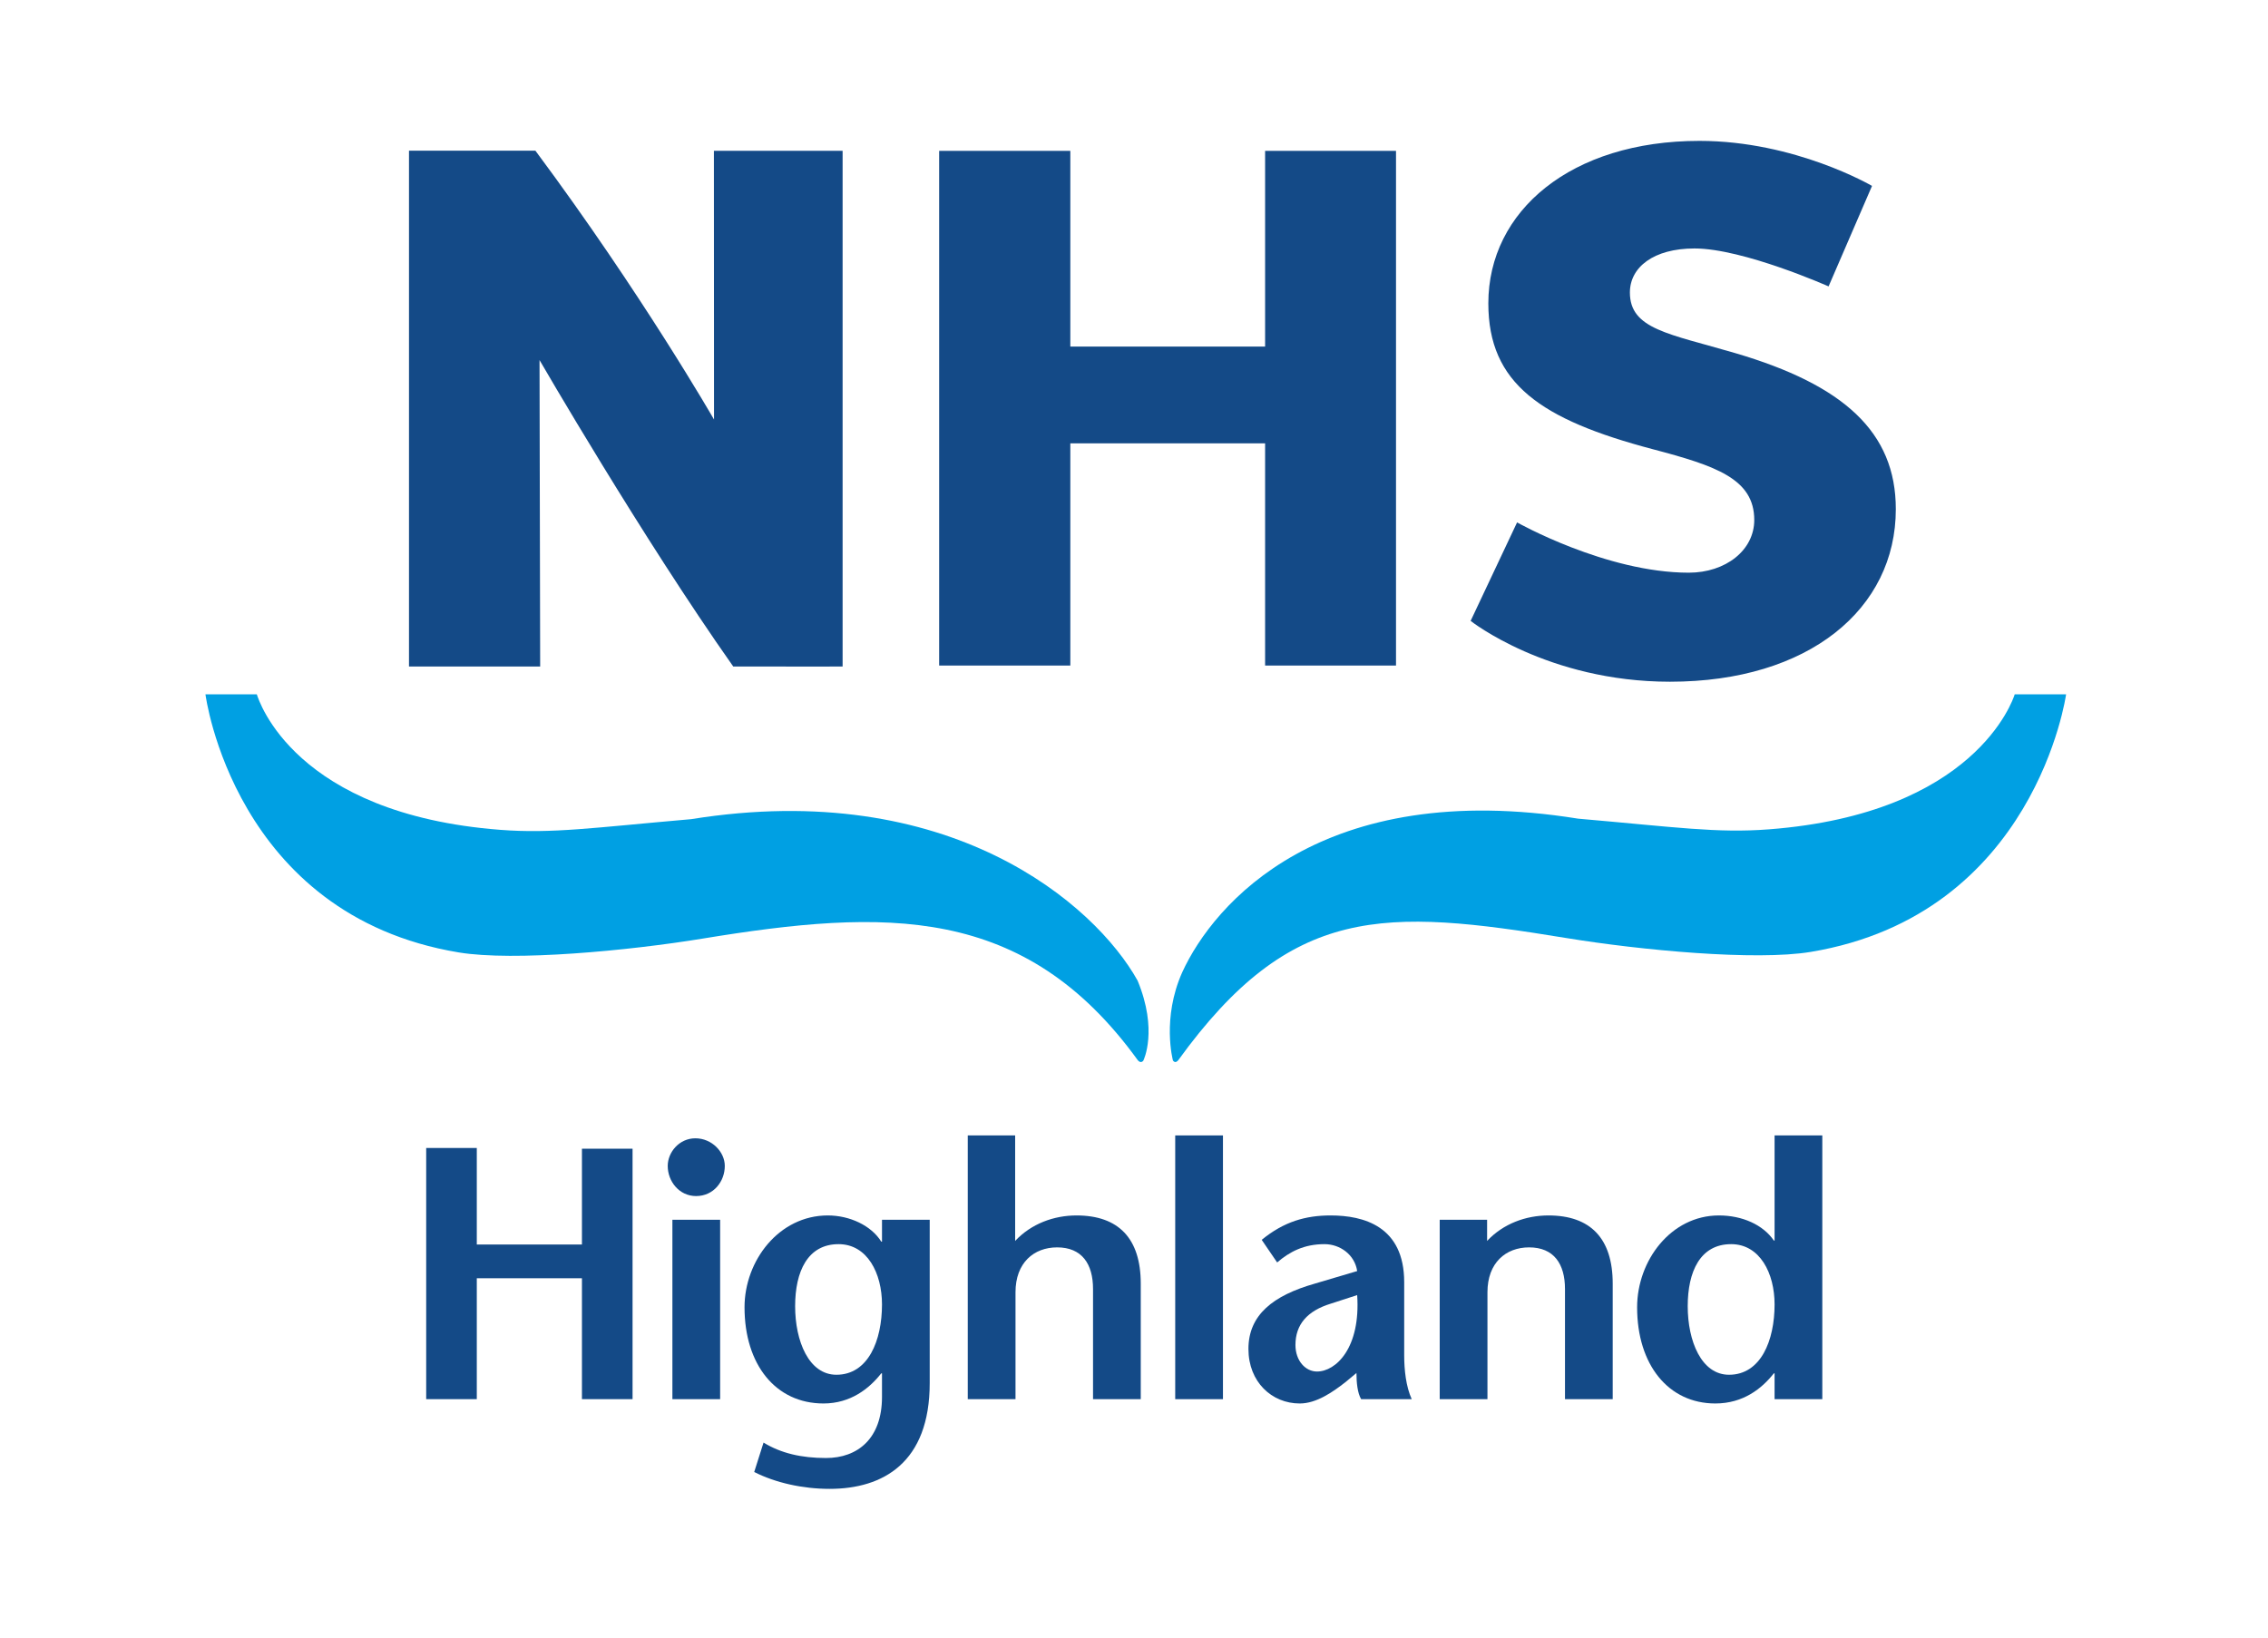 <?xml version="1.0" encoding="UTF-8" standalone="no"?>
<!-- Created with Inkscape (http://www.inkscape.org/) -->

<svg
   width="180"
   height="130"
   viewBox="0 0 47.625 34.396"
   version="1.1"
   id="svg918"
   inkscape:version="1.2.2 (732a01da63, 2022-12-09)"
   sodipodi:docname="NHS Highland.svg"
   xmlns:inkscape="http://www.inkscape.org/namespaces/inkscape"
   xmlns:sodipodi="http://sodipodi.sourceforge.net/DTD/sodipodi-0.dtd"
   xmlns="http://www.w3.org/2000/svg"
   xmlns:svg="http://www.w3.org/2000/svg"
   xmlns:rdf="http://www.w3.org/1999/02/22-rdf-syntax-ns#"
   xmlns:cc="http://creativecommons.org/ns#"
   xmlns:dc="http://purl.org/dc/elements/1.1/">
  <title
     id="title1180">NHS Highland logo</title>
  <sodipodi:namedview
     id="namedview920"
     pagecolor="#ffffff"
     bordercolor="#000000"
     borderopacity="0.25"
     inkscape:showpageshadow="2"
     inkscape:pageopacity="0.0"
     inkscape:pagecheckerboard="0"
     inkscape:deskcolor="#d1d1d1"
     inkscape:document-units="mm"
     showgrid="false"
     inkscape:zoom="1.3081307"
     inkscape:cx="-112.75632"
     inkscape:cy="15.671217"
     inkscape:window-width="1920"
     inkscape:window-height="1002"
     inkscape:window-x="2125"
     inkscape:window-y="-8"
     inkscape:window-maximized="1"
     inkscape:current-layer="layer1" />
  <defs
     id="defs915" />
  <g
     inkscape:label="Layer 1"
     inkscape:groupmode="layer"
     id="layer1"
     transform="translate(-132.359,-106.614)">
    <g
       id="g2869"
       transform="matrix(0.353,0,0,-0.353,97.152,255.889)">
      <path
         d="m 202.97,401.862 c -3.943,1.159 -6.277,1.417 -6.277,3.609 0,1.503 1.409,2.621 3.844,2.621 2.895,0 7.975,-2.258 7.975,-2.258 l 2.584,5.979 c 0,0 -4.566,2.68 -10.267,2.68 -7.64,0 -12.557,-4.167 -12.557,-9.667 0,-4.769 3.115,-6.917 9.782,-8.679 3.749,-0.988 6.037,-1.761 6.037,-4.211 0,-1.804 -1.705,-3.136 -3.895,-3.136 -4.922,0 -10.214,2.992 -10.214,2.992 l -2.763,-5.86 c 0,0 4.57,-3.62 11.857,-3.62 8.276,0 13.436,4.339 13.436,10.269 0,4.597 -3.115,7.39 -9.542,9.281"
         style="fill:#144a87;fill-opacity:1;fill-rule:nonzero;stroke:none"
         id="path254" />
      <path
         d="m 131.585,413.91 c -3.719,-0.003 -7.519,0 -7.519,0 v -30.692 h 7.803 l -0.038,18.233 c 0,0 6.097,-10.537 11.523,-18.233 5.269,-0.011 6.506,0 6.506,0 v 30.685 h -7.656 l 0.007,-15.99 c 0,0 -4.282,7.465 -10.626,15.997"
         style="fill:#144a87;fill-opacity:1;fill-rule:nonzero;stroke:none"
         id="path256" />
      <path
         d="m 174.993,383.275 v 13.221 h -11.587 v -13.221 h -7.803 v 30.624 h 7.803 v -11.645 h 11.587 v 11.645 h 7.787 v -30.624 h -7.787"
         style="fill:#144a87;fill-opacity:1;fill-rule:nonzero;stroke:none"
         id="path258" />
      <path
         d="m 167.408,364.528 c -2.537,4.55 -11.19,12.079 -26.558,9.606 -5.835,-0.508 -8.259,-0.872 -11.354,-0.635 -12.235,0.94 -14.366,7.694 -14.482,8.062 h -3.056 c 0,0 1.681,-13.136 15.065,-15.356 3.279,-0.544 10.11,0.101 14.525,0.825 10.847,1.776 19.147,2.06 25.875,-7.243 0,0 0.088,-0.103 0.163,-0.103 0.139,0 0.172,0.103 0.172,0.103 0,0 0.875,1.781 -0.35,4.741"
         style="fill:#00a0e3;fill-opacity:1;fill-rule:nonzero;stroke:none"
         id="path260" />
      <path
         d="m 219.585,381.561 c -0.116,-0.368 -2.38,-7.092 -14.615,-8.032 -3.094,-0.237 -5.518,0.128 -11.355,0.635 -15.236,2.453 -21.686,-5.057 -23.552,-9.141 -1.225,-2.741 -0.555,-5.236 -0.555,-5.236 0,0 0.043,-0.103 0.155,-0.103 0.076,0 0.16,0.103 0.16,0.103 6.729,9.303 12.248,9.049 23.094,7.273 4.417,-0.723 11.247,-1.368 14.527,-0.825 13.384,2.221 15.197,15.326 15.197,15.326 h -3.056"
         style="fill:#00a0e3;fill-opacity:1;fill-rule:nonzero;stroke:none"
         id="path262" />
      <path
         d="m 137.365,339.624 h -3.011 v 7.194 h -6.255 v -7.194 h -3.01 v 14.945 h 3.01 v -5.744 h 6.255 v 5.701 h 3.011 v -14.902"
         style="fill:#144a87;fill-opacity:1;fill-rule:nonzero;stroke:none"
         id="path264" />
      <path
         d="m 139.735,350.299 h 2.84 v -10.675 h -2.84 z m -0.278,3.202 c 0,0.812 0.683,1.644 1.644,1.644 0.982,0 1.751,-0.811 1.751,-1.644 0,-0.918 -0.662,-1.793 -1.708,-1.793 -1.004,0 -1.687,0.875 -1.687,1.793"
         style="fill:#144a87;fill-opacity:1;fill-rule:nonzero;stroke:none"
         id="path266" />
      <path
         d="m 149.62,348.847 c 1.708,0 2.583,-1.729 2.583,-3.587 0,-2.135 -0.811,-4.184 -2.712,-4.184 -1.643,0 -2.455,2.007 -2.455,4.077 0,2.071 0.747,3.694 2.584,3.694 z m 5.422,1.452 h -2.839 v -1.303 h -0.043 c -0.598,0.961 -1.879,1.559 -3.181,1.559 -2.903,0 -4.953,-2.69 -4.953,-5.465 0,-3.416 1.857,-5.723 4.697,-5.723 1.622,0 2.733,0.897 3.437,1.794 h 0.043 v -1.409 c 0,-2.477 -1.452,-3.63 -3.331,-3.63 -1.451,0 -2.668,0.278 -3.715,0.918 l -0.555,-1.75 c 1.26,-0.641 2.883,-1.004 4.484,-1.004 3.181,0 5.956,1.559 5.956,6.299 v 9.714"
         style="fill:#144a87;fill-opacity:1;fill-rule:nonzero;stroke:none"
         id="path268" />
      <path
         d="m 160.124,349.039 c 0.96,1.025 2.306,1.516 3.65,1.516 2.499,0 3.822,-1.367 3.822,-4.056 v -6.875 h -2.839 v 6.554 c 0,1.495 -0.662,2.477 -2.135,2.477 -1.388,0 -2.477,-0.919 -2.477,-2.669 v -6.362 h -2.84 v 15.692 h 2.819 v -6.277"
         style="fill:#144a87;fill-opacity:1;fill-rule:nonzero;stroke:none"
         id="path270" />
      <path
         d="m 169.646,355.316 h 2.84 v -15.693 h -2.84 z"
         style="fill:#144a87;fill-opacity:1;fill-rule:nonzero;stroke:none"
         id="path272" />
      <path
         d="m 180.47,345.816 c 0.213,-3.139 -1.26,-4.548 -2.391,-4.548 -0.684,0 -1.281,0.64 -1.281,1.579 0,1.217 0.704,2.029 2.092,2.456 z m -0.043,-4.634 c 0,-0.576 0.064,-1.195 0.278,-1.558 h 3.01 c -0.342,0.747 -0.448,1.75 -0.448,2.605 v 4.355 c 0,3.33 -2.413,3.971 -4.377,3.971 -1.473,0 -2.775,-0.363 -4.099,-1.452 l 0.918,-1.345 c 0.747,0.641 1.601,1.089 2.818,1.089 0.918,0 1.794,-0.619 1.943,-1.601 l -2.52,-0.747 c -2.476,-0.705 -3.949,-1.858 -3.949,-3.886 0,-1.965 1.388,-3.246 3.053,-3.246 0.982,0 1.943,0.663 2.733,1.281 l 0.64,0.534"
         style="fill:#144a87;fill-opacity:1;fill-rule:nonzero;stroke:none"
         id="path274" />
      <path
         d="m 188.199,349.039 c 0.96,1.025 2.305,1.516 3.65,1.516 2.498,0 3.822,-1.367 3.822,-4.056 v -6.875 h -2.839 v 6.554 c 0,1.495 -0.662,2.477 -2.135,2.477 -1.388,0 -2.477,-0.919 -2.477,-2.669 v -6.362 h -2.84 v 10.675 h 2.819 v -1.26"
         style="fill:#144a87;fill-opacity:1;fill-rule:nonzero;stroke:none"
         id="path276" />
      <path
         d="m 202.716,348.847 c 1.709,0 2.584,-1.729 2.584,-3.587 0,-2.135 -0.811,-4.184 -2.711,-4.184 -1.644,0 -2.456,2.007 -2.456,4.077 0,2.071 0.747,3.694 2.583,3.694 z m 2.584,-9.223 h 2.839 v 15.692 H 205.3 v -6.255 h -0.043 c -0.64,0.939 -1.879,1.494 -3.267,1.494 -2.86,0 -4.867,-2.69 -4.867,-5.465 0,-3.416 1.857,-5.723 4.654,-5.723 1.665,0 2.776,0.897 3.48,1.794 h 0.043 v -1.537"
         style="fill:#144a87;fill-opacity:1;fill-rule:nonzero;stroke:none"
         id="path278" />
    </g>
  </g>
</svg>
